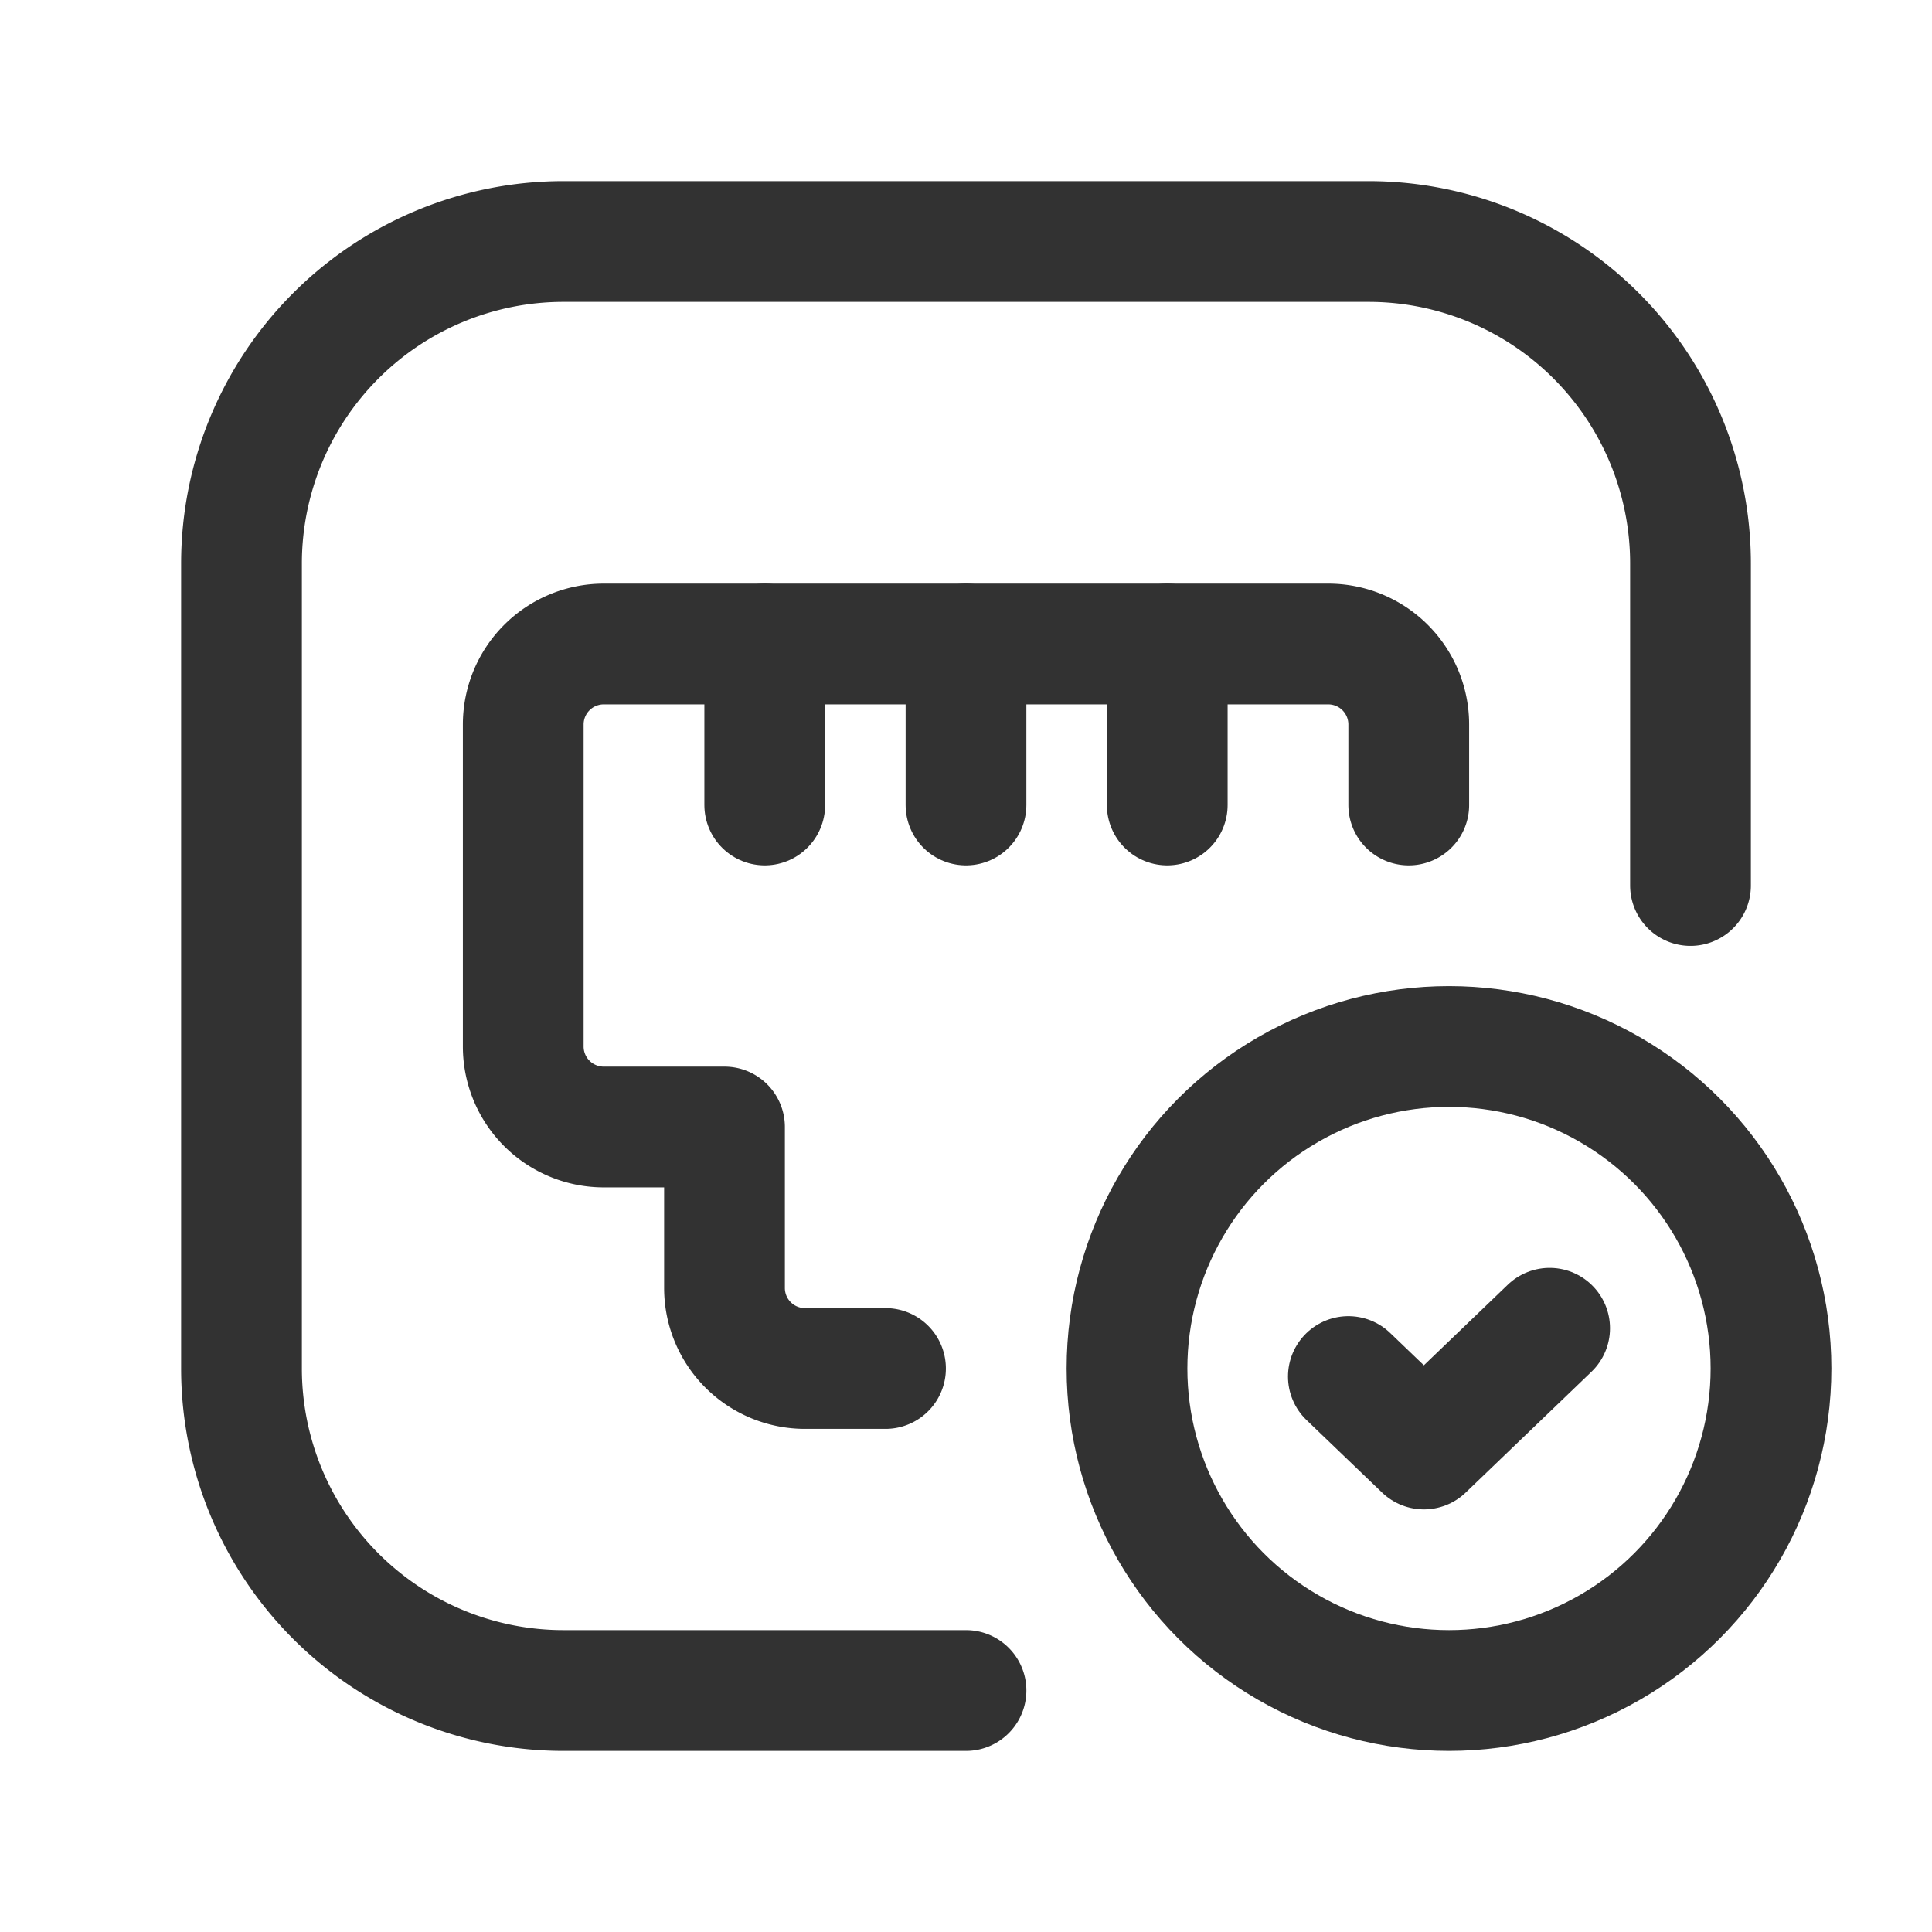 <svg id="Layer_3" data-name="Layer 3" xmlns="http://www.w3.org/2000/svg" viewBox="0 0 24 24"><rect y="0" width="24" height="24" fill="none"/><line x1="9.5" y1="8" x2="9.5" y2="10" fill="none" stroke="#323232" stroke-linecap="round" stroke-linejoin="round" stroke-width="1.5"/><line x1="12" y1="8" x2="12" y2="10" fill="none" stroke="#323232" stroke-linecap="round" stroke-linejoin="round" stroke-width="1.5"/><line x1="14.5" y1="8" x2="14.5" y2="10" fill="none" stroke="#323232" stroke-linecap="round" stroke-linejoin="round" stroke-width="1.5"/><path d="M17.5,10V9a1,1,0,0,0-1-1h-9a1,1,0,0,0-1,1v4a1,1,0,0,0,1,1H9v2a1,1,0,0,0,1,1h1" fill="none" stroke="#323232" stroke-linecap="round" stroke-linejoin="round" stroke-width="1.5"/><circle cx="18" cy="17" r="4" fill="none" stroke="#323232" stroke-linecap="round" stroke-linejoin="round" stroke-width="1.5"/><path d="M19.25,16.5,17.688,18,16.75,17.1" fill="none" stroke="#323232" stroke-linecap="round" stroke-linejoin="round" stroke-width="1.5"/><path d="M12,21H7a4,4,0,0,1-4-4V7A4,4,0,0,1,7,3H17a4,4,0,0,1,4,4v4" fill="none" stroke="#323232" stroke-linecap="round" stroke-linejoin="round" stroke-width="1.5"/></svg>